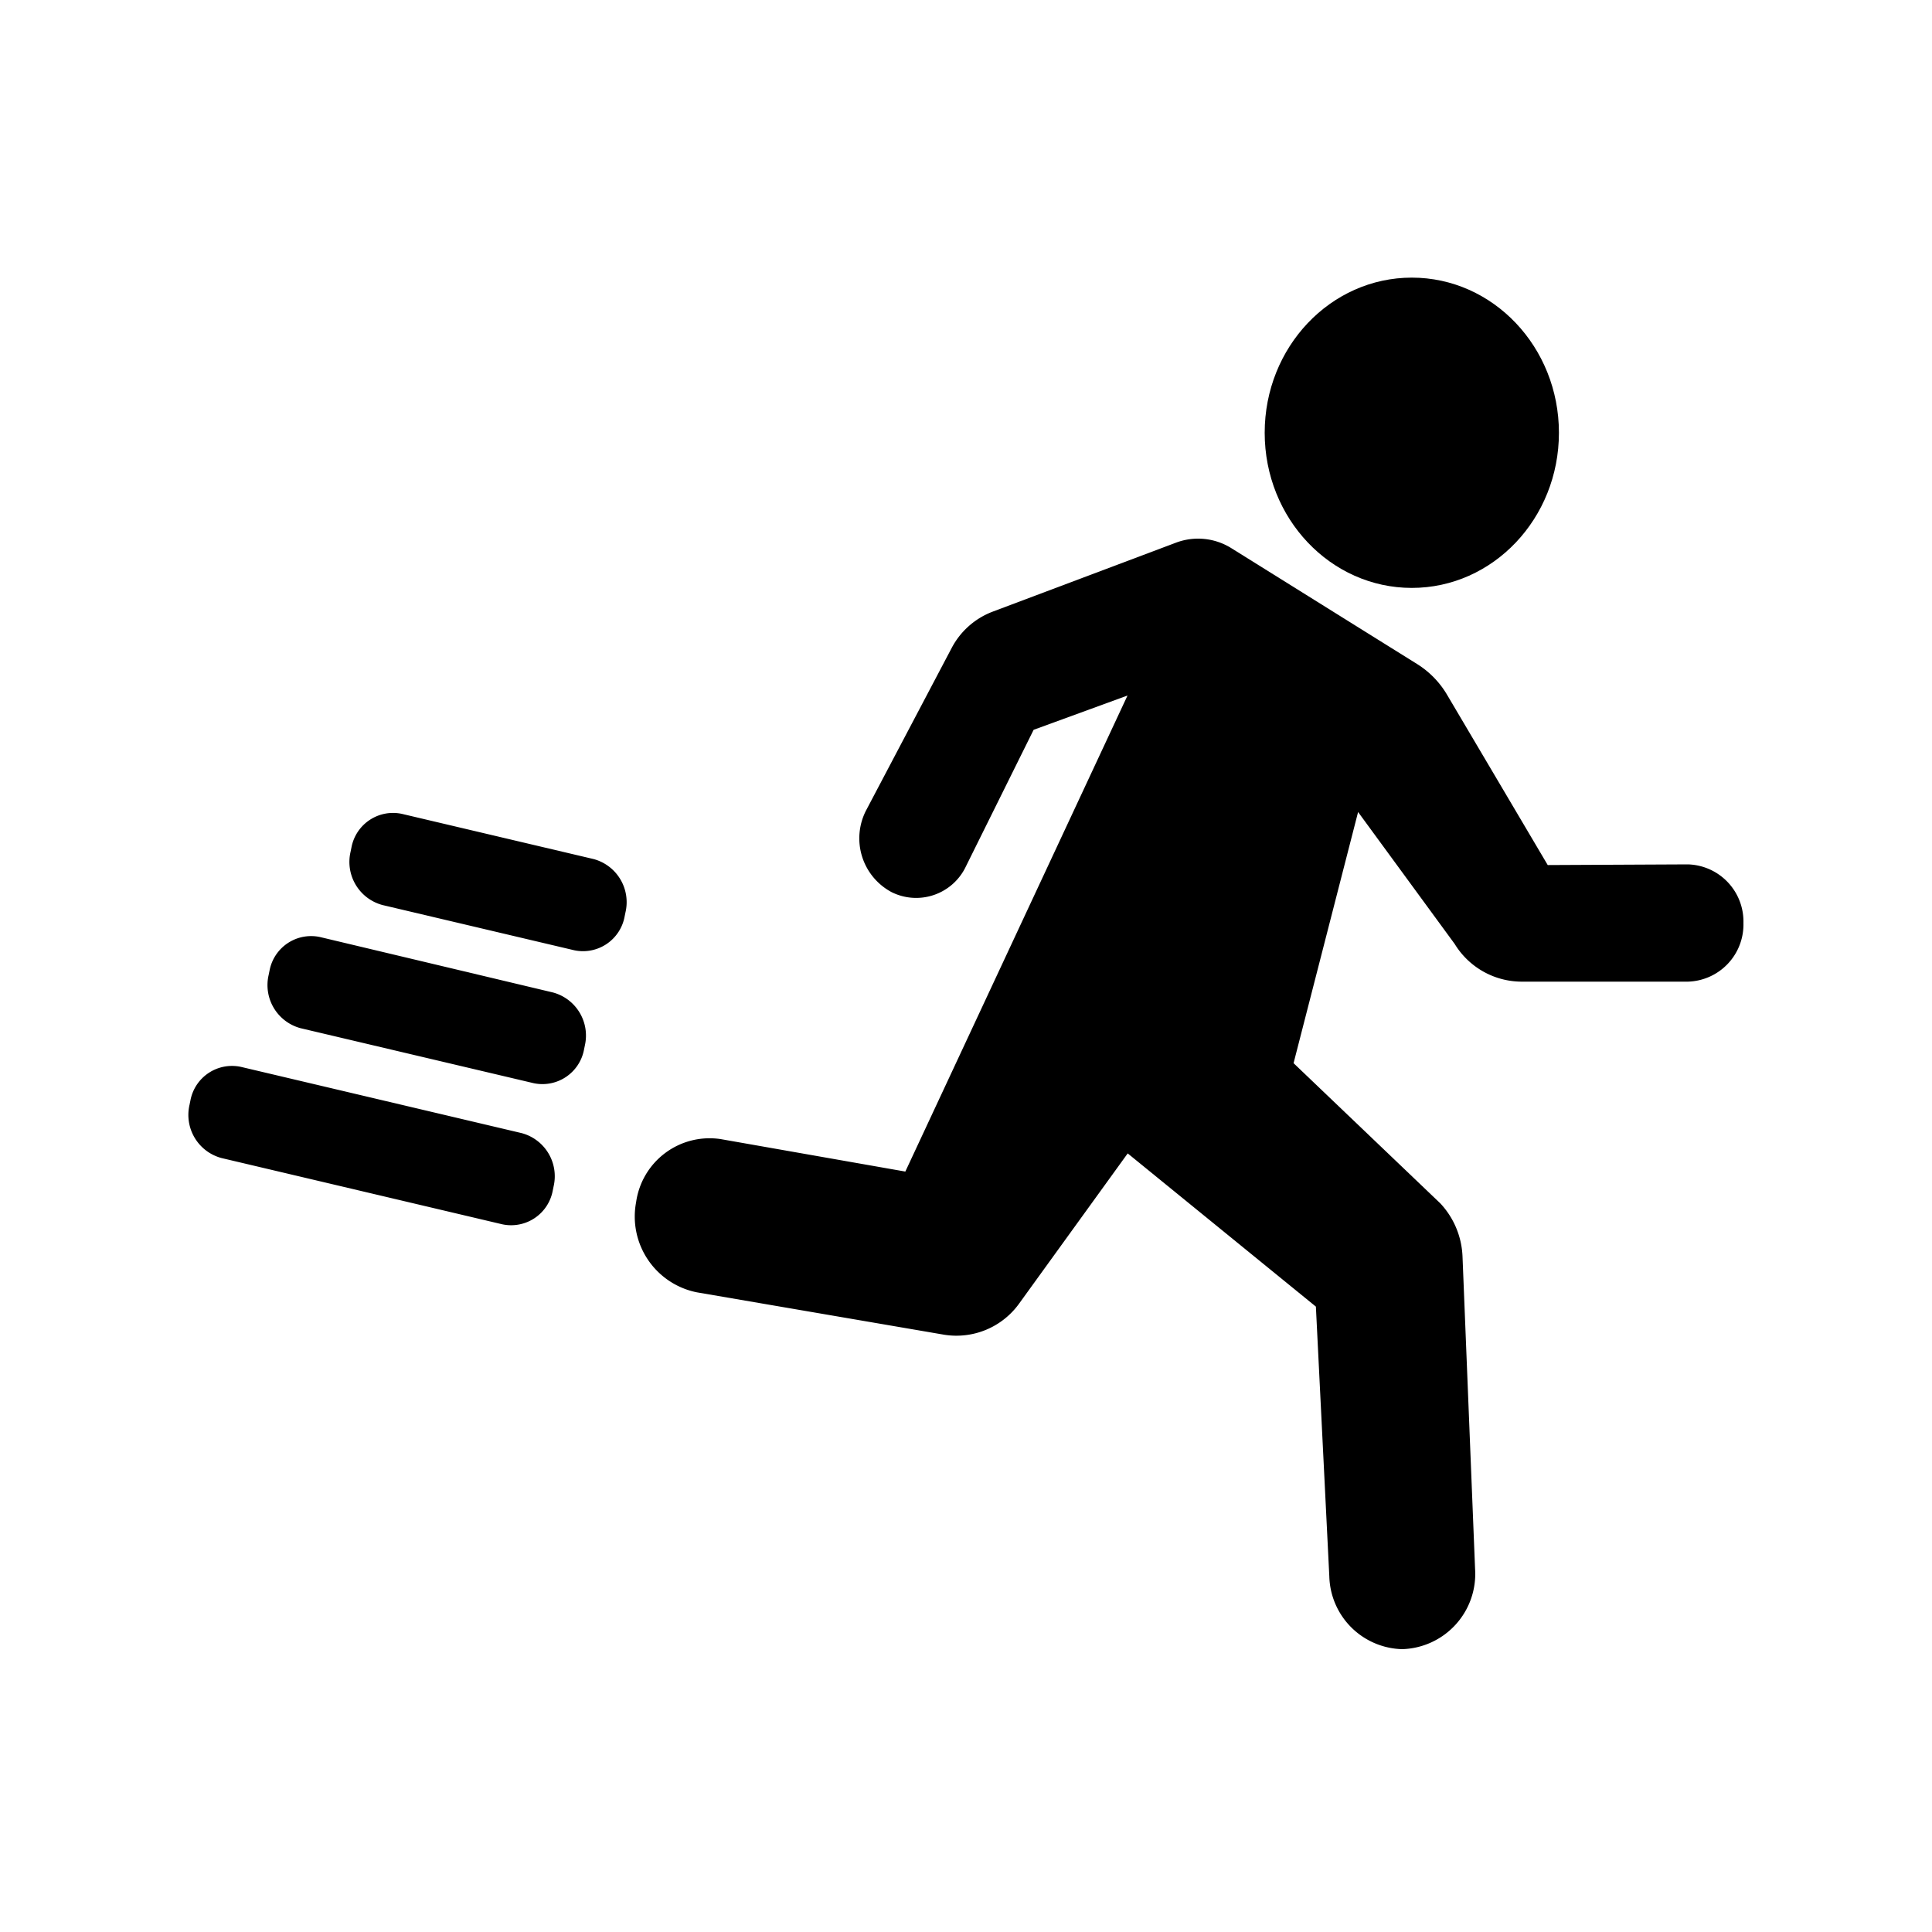 <svg xmlns="http://www.w3.org/2000/svg" viewBox="0 0 200 200"><defs><style>.a{fill:#000;}</style></defs><title>бег</title><ellipse class="a" cx="146.15" cy="44.8" rx="15.23" ry="16.06"/><path class="a" d="M160.22,89.55,149.81,71.94a9.34,9.34,0,0,0-3.08-3.18l-19.24-12a6.5,6.5,0,0,0-5.76-.58l-19,7.15a8,8,0,0,0-4.23,3.78L89.7,83.81a6.31,6.31,0,0,0,2.61,8.55h0A5.7,5.7,0,0,0,100,89.67L107,75.55,116.72,72l-23,49.28-19.11-3.36a7.68,7.68,0,0,0-8.76,6.53h0a8,8,0,0,0,6.28,9.33l25.61,4.39a8,8,0,0,0,7.8-3.28l11.2-15.49,19.48,15.86,1.39,27.92a7.74,7.74,0,0,0,7.54,7.54h0a7.79,7.79,0,0,0,7.55-8.3l-1.3-32.32a8.54,8.54,0,0,0-2.3-5.53l-15.19-14.51,6.68-26,10,13.66a8.15,8.15,0,0,0,6.88,3.9h17.26a5.92,5.92,0,0,0,5.75-6.07h0a5.92,5.92,0,0,0-5.75-6.07Z"/><path class="a" d="M54,117.3l-29.07-6.86a4.38,4.38,0,0,0-5.22,3.49l-.09.44a4.62,4.62,0,0,0,3.31,5.51L52,126.74a4.38,4.38,0,0,0,5.22-3.49l.09-.44A4.62,4.62,0,0,0,54,117.3Z"/><path class="a" d="M57.24,102.74,33.12,97a4.38,4.38,0,0,0-5.22,3.49l-.09.44a4.62,4.62,0,0,0,3.31,5.51l24.12,5.69a4.38,4.38,0,0,0,5.22-3.49l.09-.44A4.62,4.62,0,0,0,57.24,102.74Z"/><path class="a" d="M61.45,88.93,41.6,84.25a4.38,4.38,0,0,0-5.22,3.49l-.09.44a4.62,4.62,0,0,0,3.31,5.51l19.84,4.68a4.38,4.38,0,0,0,5.22-3.49l.09-.44A4.62,4.62,0,0,0,61.45,88.93Z"/></svg>